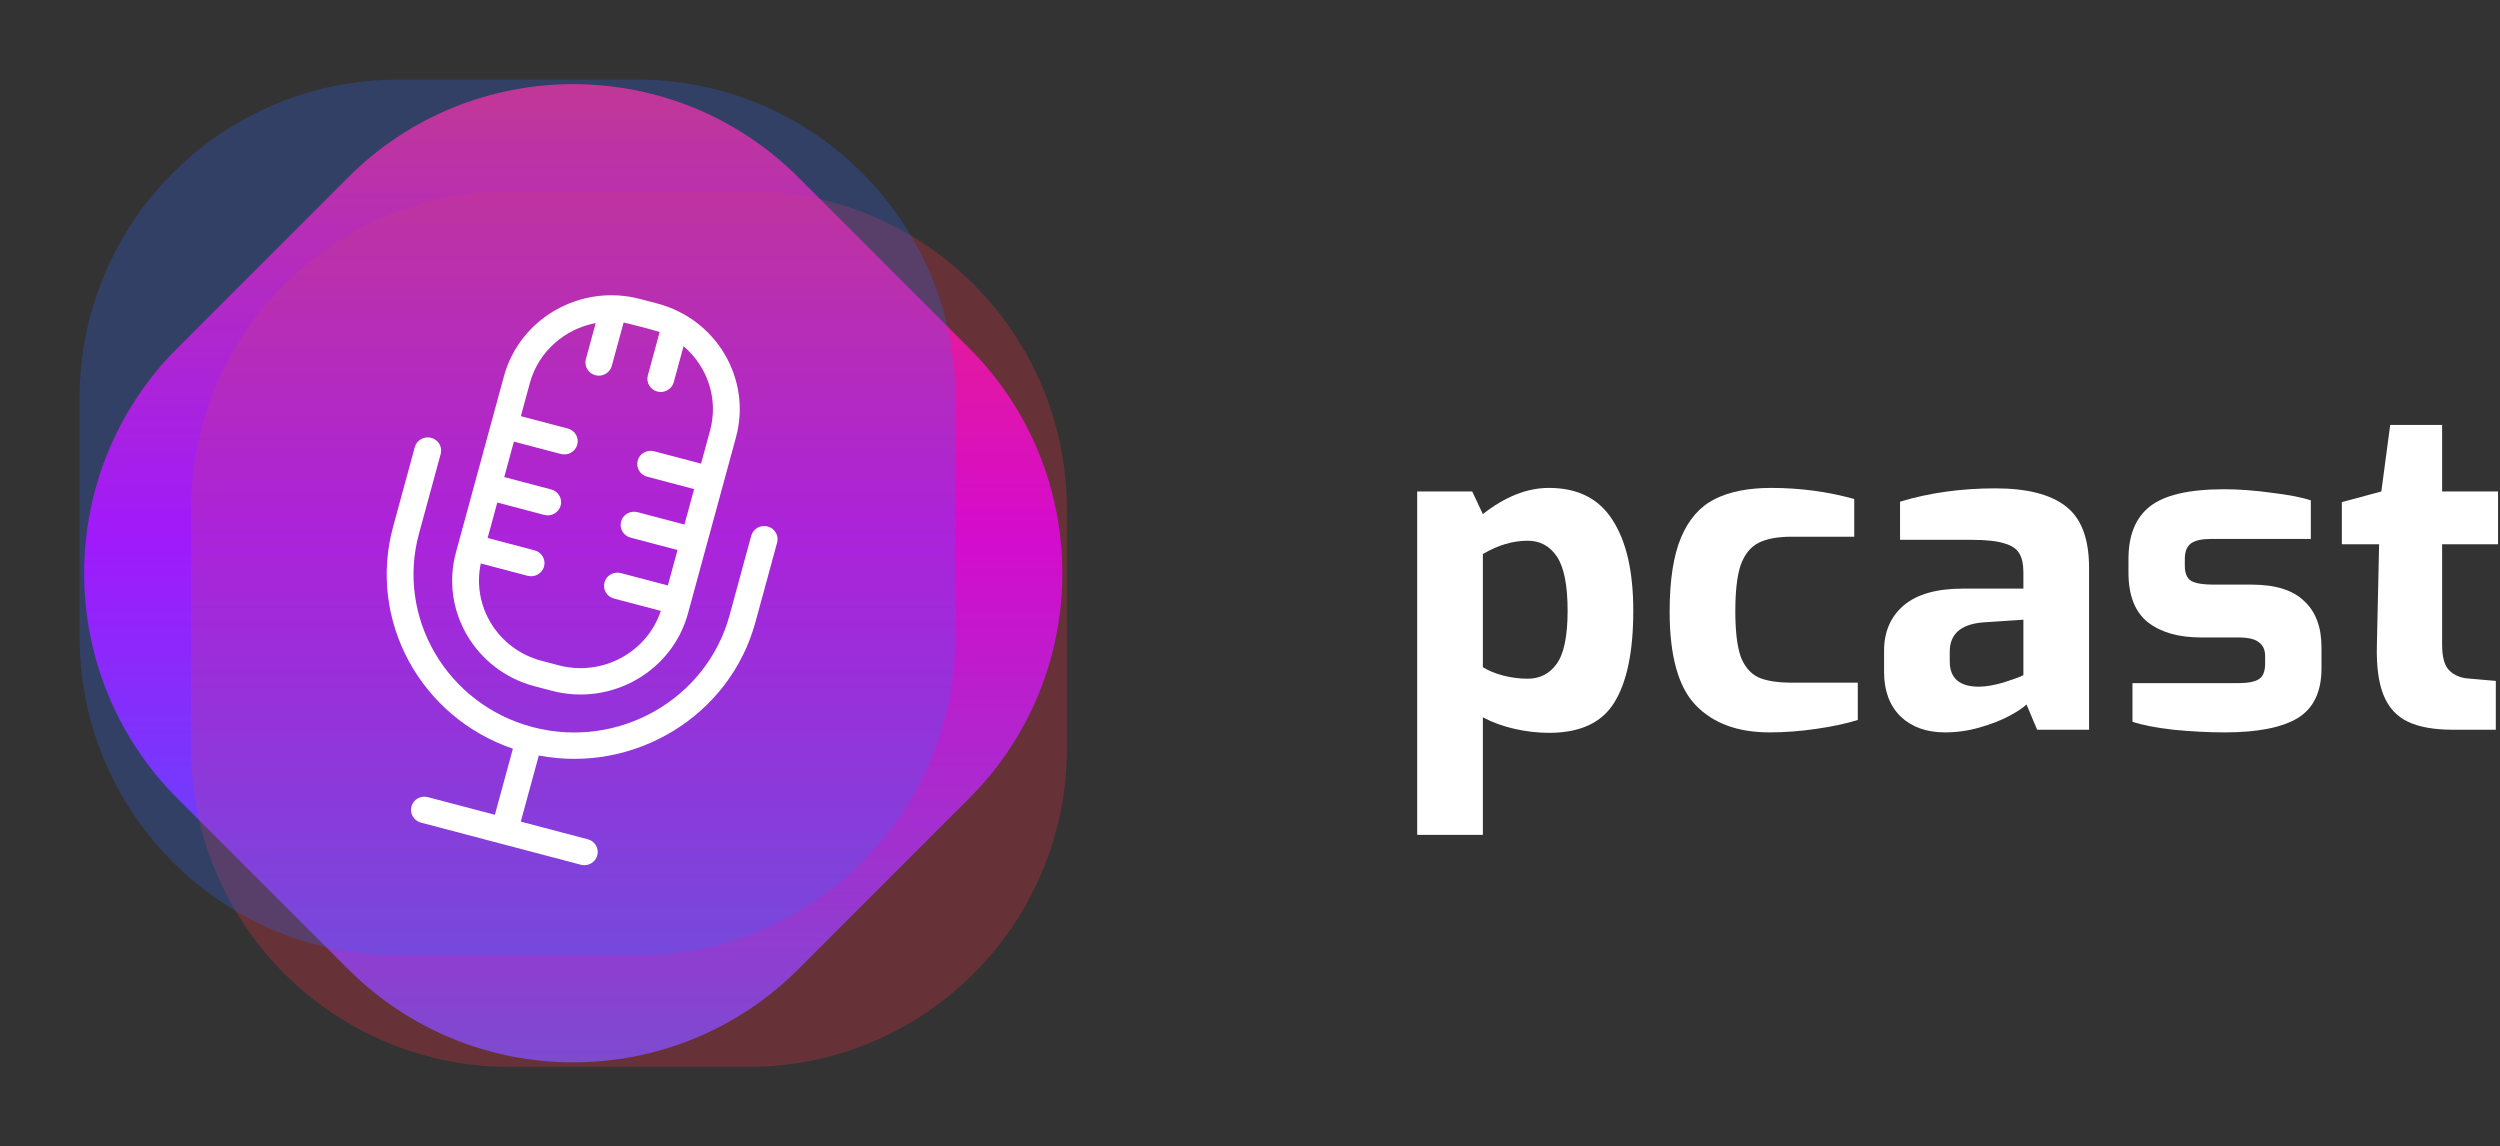 <svg width="157" height="72" viewBox="0 0 157 72" fill="none" xmlns="http://www.w3.org/2000/svg">
<rect x="0" y="0" width="157" height="72" fill="#333333" stroke="none"/>
<path d="M11.142 50.142C3.332 42.332 3.332 29.668 11.142 21.858L21.858 11.142C29.668 3.332 42.332 3.332 50.142 11.142L60.858 21.858C68.668 29.668 68.668 42.332 60.858 50.142L50.142 60.858C42.332 68.668 29.668 68.668 21.858 60.858L11.142 50.142Z" fill="url(#paint0_linear)"/>
<path opacity="0.25" d="M12 32C12 20.954 20.954 12 32 12H47C58.046 12 67 20.954 67 32V47C67 58.046 58.046 67 47 67H32C20.954 67 12 58.046 12 47V32Z" fill="#FF334B"/>
<path opacity="0.25" d="M5 25C5 13.954 13.954 5 25 5H40C51.046 5 60 13.954 60 25V40C60 51.046 51.046 60 40 60H25C13.954 60 5 51.046 5 40V25Z" fill="#3369FF"/>
<path d="M48.208 33.062C47.759 32.944 47.297 33.206 47.176 33.647L45.815 38.644C44.374 43.93 38.828 47.078 33.451 45.662C28.075 44.245 24.873 38.793 26.314 33.507L27.675 28.51C27.796 28.068 27.529 27.614 27.08 27.496C26.631 27.378 26.169 27.64 26.049 28.081L24.687 33.078C23.079 38.977 26.427 45.053 32.21 47.018L31.079 51.169L26.871 50.061C26.422 49.942 25.96 50.204 25.84 50.646C25.72 51.088 25.986 51.542 26.436 51.66L36.477 54.305C36.926 54.424 37.388 54.162 37.508 53.72C37.629 53.278 37.362 52.824 36.913 52.706L32.705 51.598L33.837 47.447C39.844 48.588 45.834 44.971 47.441 39.073L48.803 34.076C48.924 33.634 48.657 33.18 48.208 33.062Z" fill="white"/>
<path d="M41.282 19.062L40.198 18.776C36.479 17.797 32.644 19.974 31.647 23.63L28.633 34.689C27.637 38.345 29.852 42.116 33.57 43.096L34.654 43.381C38.372 44.361 42.208 42.183 43.204 38.528L46.218 27.468C47.215 23.813 45 20.042 41.282 19.062ZM44.026 29.116L41.078 28.339C40.628 28.221 40.167 28.483 40.046 28.924C39.926 29.366 40.192 29.82 40.642 29.938L43.59 30.715L42.983 32.941L40.035 32.164C39.586 32.046 39.124 32.308 39.004 32.75C38.883 33.191 39.15 33.645 39.599 33.764L42.548 34.541L41.941 36.767L38.992 35.99C38.543 35.871 38.081 36.133 37.961 36.575C37.841 37.017 38.107 37.471 38.556 37.589L41.498 38.364C40.634 40.977 37.82 42.501 35.09 41.782L34.006 41.496C31.276 40.777 29.614 38.074 30.195 35.386L33.136 36.161C33.585 36.28 34.047 36.017 34.167 35.576C34.288 35.134 34.021 34.68 33.572 34.562L30.623 33.785L31.23 31.559L34.179 32.336C34.628 32.454 35.09 32.192 35.21 31.75C35.33 31.309 35.064 30.855 34.614 30.736L31.666 29.96L32.273 27.734L35.221 28.51C35.67 28.629 36.132 28.367 36.252 27.925C36.373 27.483 36.106 27.029 35.657 26.911L32.709 26.134L33.274 24.058C33.818 22.065 35.474 20.651 37.41 20.289L36.794 22.55C36.673 22.991 36.94 23.445 37.389 23.564C37.838 23.682 38.3 23.42 38.42 22.978L39.163 20.255C39.362 20.284 41.239 20.778 41.427 20.851L40.684 23.575C40.564 24.017 40.831 24.47 41.28 24.589C41.729 24.707 42.191 24.445 42.311 24.003L42.927 21.742C44.42 23.008 45.135 25.046 44.592 27.04L44.026 29.116Z" fill="white"/>
<path d="M89 30.864H92.455L93.124 32.285C94.517 31.189 95.901 30.641 97.276 30.641C99.078 30.641 100.406 31.309 101.261 32.647C102.134 33.984 102.57 35.889 102.57 38.359C102.57 40.923 102.171 42.846 101.372 44.127C100.592 45.391 99.227 46.022 97.276 46.022C96.57 46.022 95.846 45.939 95.103 45.771C94.378 45.604 93.719 45.363 93.124 45.047V52.431H89V30.864ZM95.938 42.623C96.7 42.623 97.304 42.316 97.75 41.703C98.214 41.072 98.446 39.957 98.446 38.359C98.446 36.762 98.223 35.629 97.778 34.96C97.332 34.291 96.719 33.957 95.938 33.957C95.01 33.957 94.071 34.235 93.124 34.793V41.898C93.477 42.121 93.904 42.298 94.406 42.428C94.926 42.558 95.437 42.623 95.938 42.623Z" fill="white"/>
<path d="M111.124 45.994C109.136 45.994 107.594 45.428 106.498 44.295C105.402 43.161 104.854 41.202 104.854 38.415C104.854 36.427 105.096 34.867 105.579 33.734C106.062 32.6 106.768 31.802 107.696 31.337C108.625 30.873 109.805 30.641 111.235 30.641C113.037 30.641 114.774 30.873 116.446 31.337V33.706H112.517C111.625 33.706 110.929 33.836 110.427 34.096C109.926 34.356 109.554 34.82 109.313 35.489C109.09 36.158 108.978 37.124 108.978 38.387C108.978 39.632 109.09 40.579 109.313 41.229C109.554 41.861 109.926 42.298 110.427 42.539C110.929 42.762 111.644 42.873 112.573 42.873H116.669V45.214C115.963 45.437 115.099 45.623 114.077 45.771C113.056 45.92 112.071 45.994 111.124 45.994Z" fill="white"/>
<path d="M122.137 45.994C120.985 45.994 120.056 45.66 119.351 44.991C118.663 44.304 118.32 43.375 118.32 42.205V40.867C118.32 39.678 118.728 38.731 119.546 38.025C120.382 37.319 121.617 36.966 123.252 36.966H127.069V35.935C127.069 35.434 126.986 35.043 126.818 34.765C126.651 34.468 126.335 34.254 125.871 34.124C125.407 33.975 124.719 33.901 123.809 33.901H119.323V31.505C121.162 30.947 123.159 30.669 125.314 30.669C127.283 30.669 128.75 31.04 129.716 31.783C130.701 32.526 131.193 33.817 131.193 35.656V45.827H127.933L127.264 44.239C127.06 44.443 126.698 44.685 126.177 44.963C125.657 45.242 125.035 45.483 124.31 45.688C123.605 45.892 122.88 45.994 122.137 45.994ZM124.283 43.124C124.71 43.124 125.239 43.031 125.871 42.846C126.503 42.641 126.902 42.493 127.069 42.4V38.917L124.561 39.084C123.149 39.195 122.444 39.808 122.444 40.923V41.536C122.444 42.595 123.057 43.124 124.283 43.124Z" fill="white"/>
<path d="M139.714 45.994C138.693 45.994 137.615 45.939 136.482 45.827C135.367 45.697 134.513 45.53 133.919 45.326V42.901H140.55C141.163 42.901 141.6 42.818 141.86 42.651C142.12 42.483 142.25 42.158 142.25 41.675V41.202C142.25 40.811 142.12 40.523 141.86 40.338C141.619 40.133 141.182 40.031 140.55 40.031H138.21C136.816 40.031 135.711 39.715 134.894 39.084C134.076 38.434 133.668 37.393 133.668 35.963V35.099C133.668 33.613 134.114 32.517 135.005 31.811C135.915 31.087 137.476 30.724 139.687 30.724C140.597 30.724 141.591 30.799 142.668 30.947C143.746 31.077 144.563 31.235 145.12 31.421V33.845H138.851C138.275 33.845 137.857 33.938 137.597 34.124C137.337 34.31 137.207 34.635 137.207 35.099V35.545C137.207 36.009 137.346 36.325 137.625 36.492C137.903 36.641 138.368 36.715 139.018 36.715H141.414C142.9 36.715 143.996 37.059 144.702 37.746C145.427 38.415 145.789 39.381 145.789 40.644V41.982C145.789 43.449 145.287 44.49 144.284 45.103C143.281 45.697 141.758 45.994 139.714 45.994Z" fill="white"/>
<path d="M154.034 45.827C152.863 45.827 151.925 45.66 151.219 45.326C150.514 44.991 150.003 44.434 149.687 43.654C149.371 42.873 149.232 41.824 149.269 40.505L149.408 34.179H147.068V31.532L149.548 30.864L150.105 26.684H153.365V30.864H156.876V34.179H153.365V40.477C153.365 41.22 153.495 41.74 153.755 42.038C154.015 42.335 154.377 42.52 154.842 42.595L156.737 42.762V45.827H154.034Z" fill="white"/>
<defs>
<linearGradient id="paint0_linear" x1="35.953" y1="-2.953" x2="35.953" y2="75.047" gradientUnits="userSpaceOnUse">
<stop stop-color="#FF334B"/>
<stop offset="0.469" stop-color="#C600F9"/>
<stop offset="1" stop-color="#3369FF"/>
</linearGradient>
</defs>
</svg>
